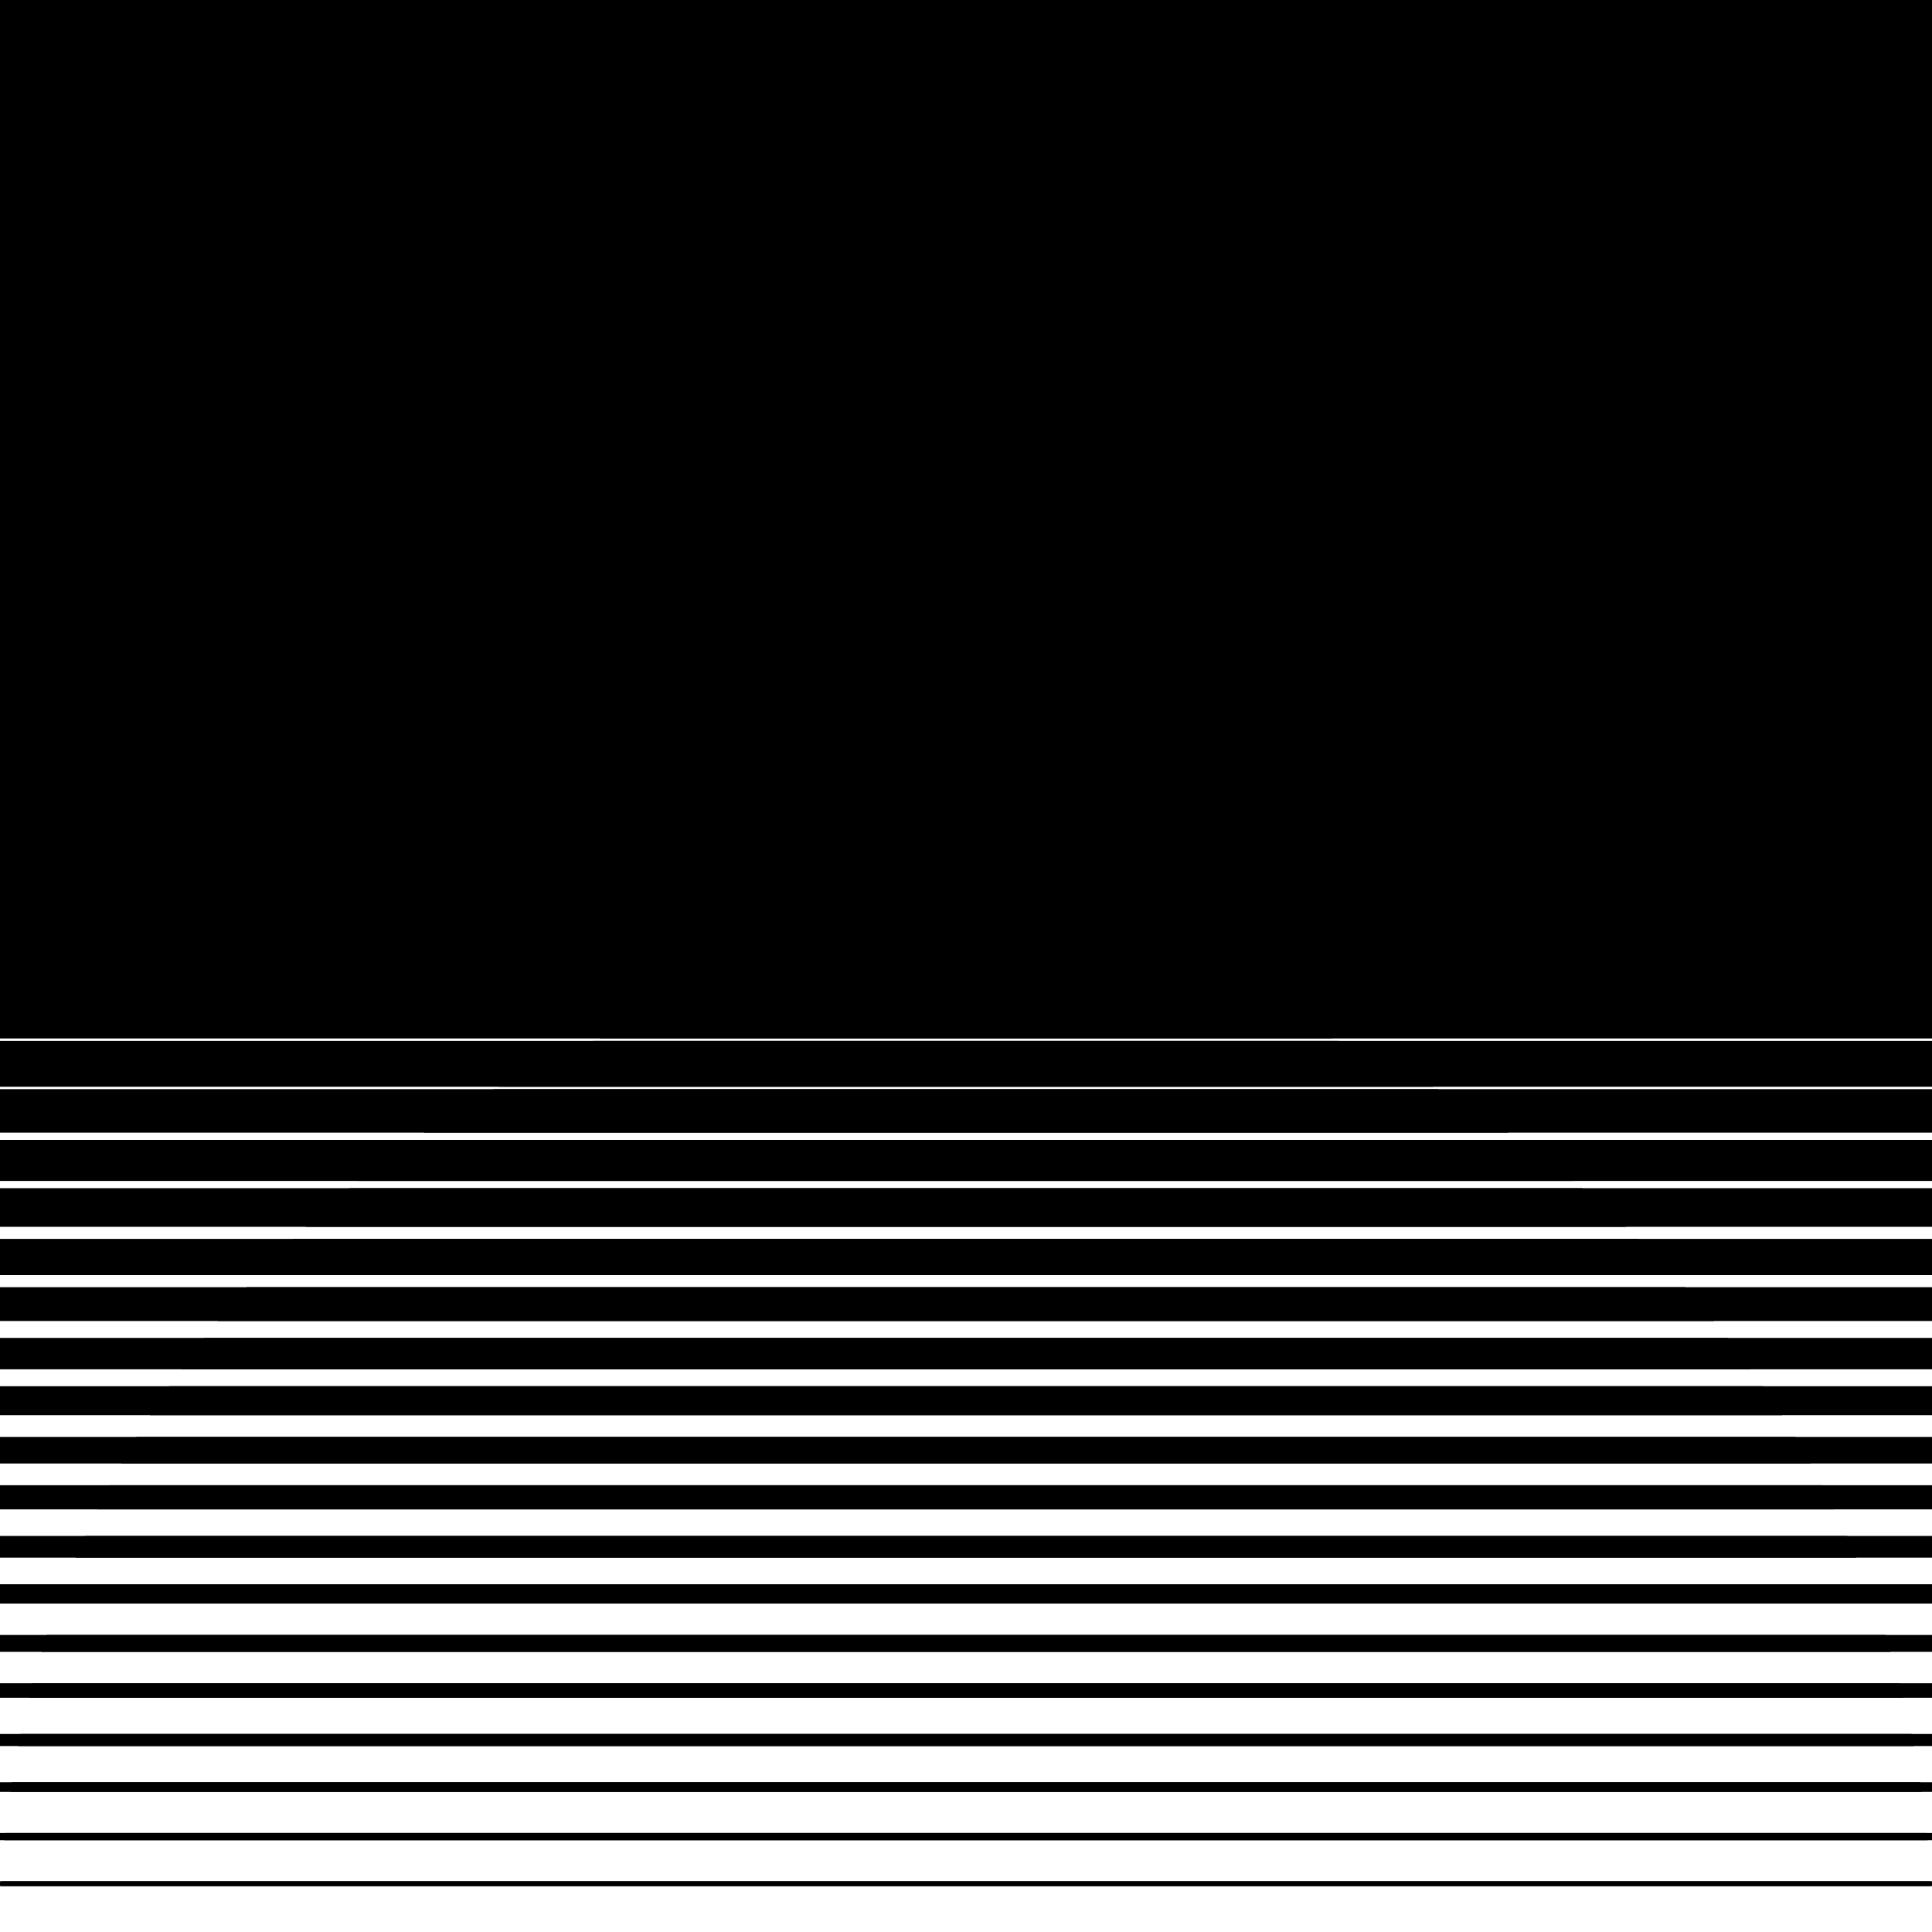 <svg xmlns="http://www.w3.org/2000/svg" version="1.1" xmlns:xlink="http://www.w3.org/1999/xlink" xmlns:svgjs="http://svgjs.dev/svgjs" viewBox="0 0 800 800" opacity="1"><defs><linearGradient x1="50%" y1="0%" x2="50%" y2="100%" id="hhhorizon-grad"><stop stop-color="hsl(184, 74%, 44%)" stop-opacity="1" offset="25%"></stop><stop stop-color="hsl(332, 87%, 70%)" stop-opacity="1" offset="100%"></stop></linearGradient><linearGradient x1="50%" y1="0%" x2="50%" y2="100%" id="hhhorizon-grad2"><stop stop-color="hsl(332, 87%, 70%)" stop-opacity="1" offset="0%"></stop><stop stop-color="hsl(184, 74%, 44%)" stop-opacity="1" offset="75%"></stop></linearGradient><clipPath id="SvgjsClipPath1086"><rect width="800" height="40" x="0" y="0"></rect><rect width="800" height="39" x="0" y="21"></rect><rect width="800" height="38" x="0" y="41"></rect><rect width="800" height="37" x="0" y="62"></rect><rect width="800" height="36" x="0" y="82"></rect><rect width="800" height="35" x="0" y="103"></rect><rect width="800" height="34" x="0" y="123"></rect><rect width="800" height="33" x="0" y="144"></rect><rect width="800" height="32" x="0" y="164"></rect><rect width="800" height="31" x="0" y="185"></rect><rect width="800" height="30" x="0" y="205"></rect><rect width="800" height="29" x="0" y="226"></rect><rect width="800" height="28" x="0" y="246"></rect><rect width="800" height="27" x="0" y="267"></rect><rect width="800" height="26" x="0" y="287"></rect><rect width="800" height="25" x="0" y="308"></rect><rect width="800" height="24" x="0" y="328"></rect><rect width="800" height="23" x="0" y="349"></rect><rect width="800" height="22" x="0" y="369"></rect><rect width="800" height="21" x="0" y="390"></rect><rect width="800" height="20" x="0" y="410"></rect><rect width="800" height="19" x="0" y="431"></rect><rect width="800" height="18" x="0" y="451"></rect><rect width="800" height="17" x="0" y="472"></rect><rect width="800" height="16" x="0" y="492"></rect><rect width="800" height="15" x="0" y="513"></rect><rect width="800" height="14" x="0" y="533"></rect><rect width="800" height="13" x="0" y="554"></rect><rect width="800" height="12" x="0" y="574"></rect><rect width="800" height="11" x="0" y="595"></rect><rect width="800" height="10" x="0" y="615"></rect><rect width="800" height="9" x="0" y="636"></rect><rect width="800" height="8" x="0" y="656"></rect><rect width="800" height="7" x="0" y="677"></rect><rect width="800" height="6" x="0" y="697"></rect><rect width="800" height="5" x="0" y="718"></rect><rect width="800" height="4" x="0" y="738"></rect><rect width="800" height="3" x="0" y="759"></rect><rect width="800" height="2" x="0" y="779"></rect><rect width="800" height="1" x="0" y="800"></rect></clipPath><clipPath><rect width="800" height="1" x="0" y="40"></rect><rect width="800" height="2" x="0" y="80"></rect><rect width="800" height="3" x="0" y="120"></rect><rect width="800" height="4" x="0" y="160"></rect><rect width="800" height="5" x="0" y="200"></rect><rect width="800" height="6" x="0" y="240"></rect><rect width="800" height="7" x="0" y="280"></rect><rect width="800" height="8" x="0" y="320"></rect><rect width="800" height="9" x="0" y="360"></rect><rect width="800" height="10" x="0" y="400"></rect><rect width="800" height="11" x="0" y="440"></rect><rect width="800" height="12" x="0" y="480"></rect><rect width="800" height="13" x="0" y="520"></rect><rect width="800" height="14" x="0" y="560"></rect><rect width="800" height="15" x="0" y="600"></rect><rect width="800" height="16" x="0" y="640"></rect><rect width="800" height="17" x="0" y="680"></rect><rect width="800" height="18" x="0" y="720"></rect><rect width="800" height="19" x="0" y="760"></rect><rect width="800" height="20" x="0" y="800"></rect></clipPath></defs><rect width="800" height="800" fill="url(#hhhorizon-grad)" clip-path="url(&quot;#SvgjsClipPath1086&quot;)"></rect><circle r="400" cx="400" cy="0" fill="url(#hhhorizon-grad)" clip-path="url(&quot;#SvgjsClipPath1086&quot;)"></circle><circle r="400" cx="400" cy="800" fill="url(#hhhorizon-grad)" clip-path="url(&quot;#SvgjsClipPath1086&quot;)"></circle></svg>